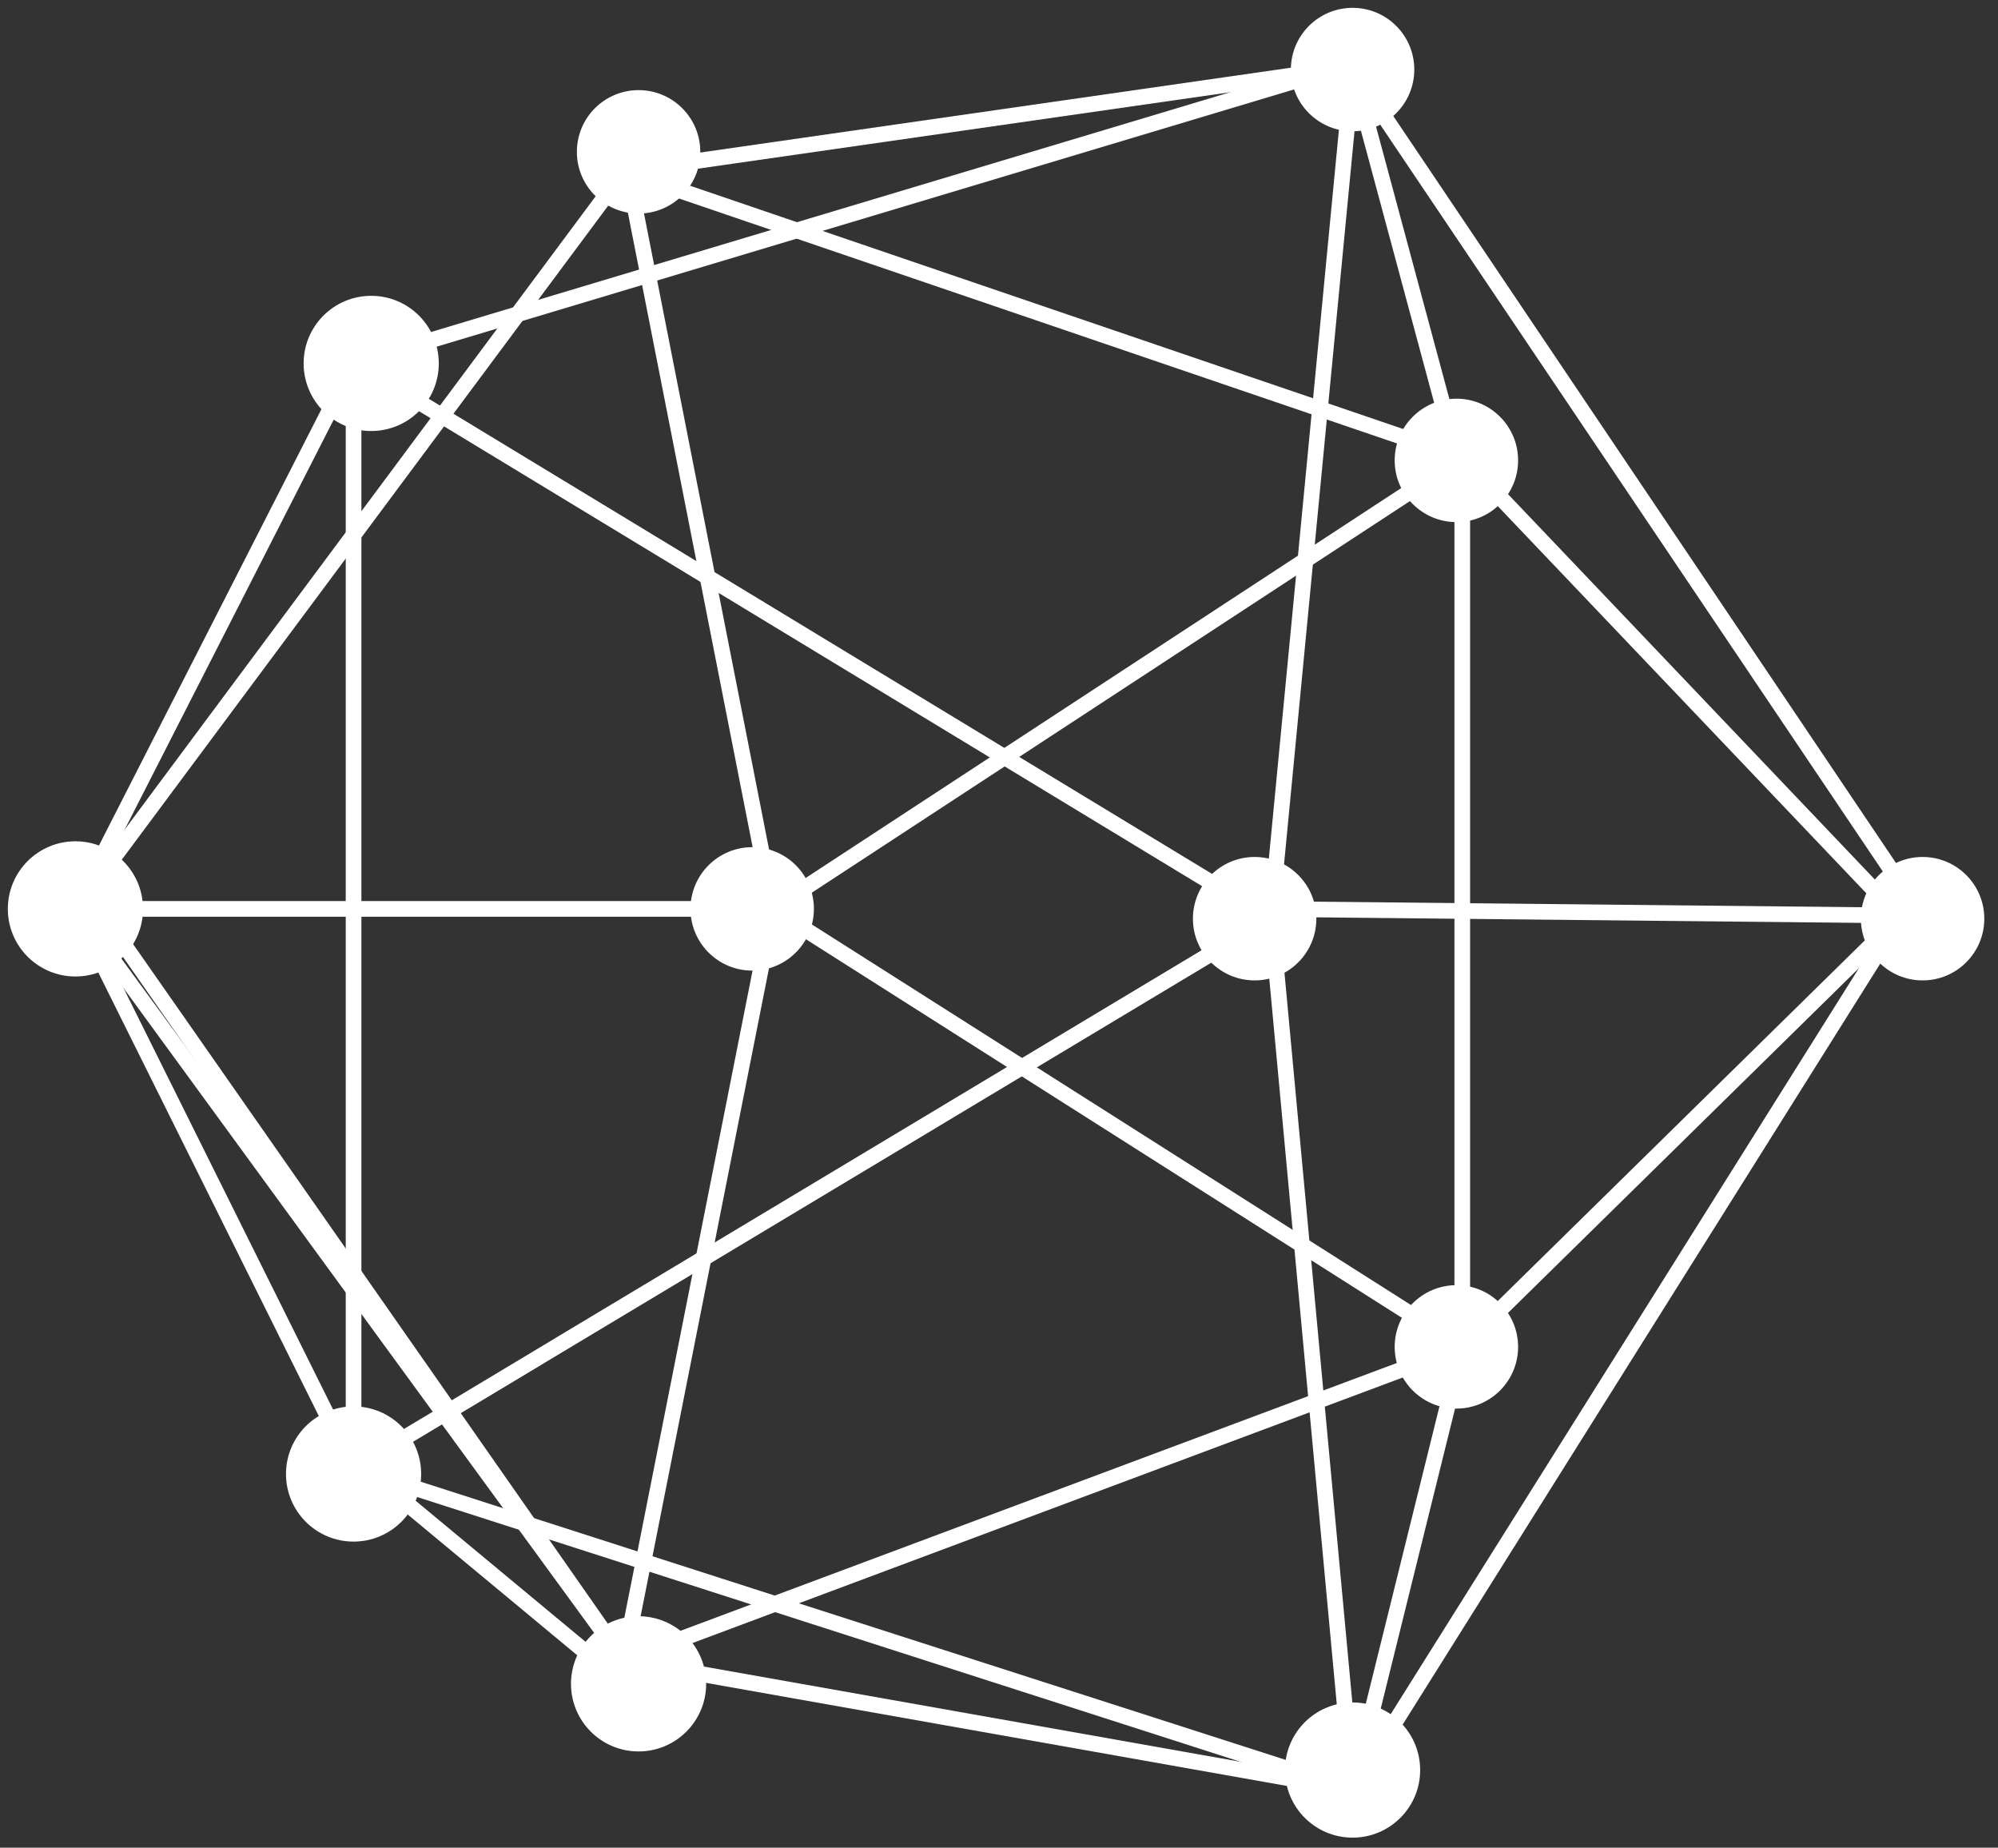 <?xml version="1.0" encoding="utf-8"?>
<!-- Generator: Adobe Illustrator 16.0.0, SVG Export Plug-In . SVG Version: 6.00 Build 0)  -->
<!DOCTYPE svg PUBLIC "-//W3C//DTD SVG 1.0//EN" "http://www.w3.org/TR/2001/REC-SVG-20010904/DTD/svg10.dtd">
<svg version="1.0" id="Capa_2" xmlns="http://www.w3.org/2000/svg" xmlns:xlink="http://www.w3.org/1999/xlink" x="0px" y="0px"
	 width="127.5px" height="117.89px" viewBox="0 0 127.5 117.89" enable-background="new 0 0 127.5 117.89" xml:space="preserve">
<rect x="0" y="0" width="127.5" height="117.89" fill="#333333" stroke="none"/>
<g>
	<line fill="#FFFFFF" stroke="#FFFFFF" stroke-miterlimit="10" x1="25.563" y1="24.938" x2="80.063" y2="57.992"/>
	<line fill="#FFFFFF" stroke="#FFFFFF" stroke-miterlimit="10" x1="86.313" y1="4.438" x2="81.313" y2="56.438"/>
	<line fill="#FFFFFF" stroke="#FFFFFF" stroke-miterlimit="10" x1="86.313" y1="4.438" x2="121.313" y2="56.438"/>
	<line fill="#FFFFFF" stroke="#FFFFFF" stroke-miterlimit="10" x1="80.063" y1="57.992" x2="123.063" y2="58.43"/>
	<line fill="#FFFFFF" stroke="#FFFFFF" stroke-miterlimit="10" x1="22.563" y1="23.188" x2="85.063" y2="4.438"/>
	<line fill="#FFFFFF" stroke="#FFFFFF" stroke-miterlimit="10" x1="81.313" y1="60.438" x2="86.313" y2="114.188"/>
	<line fill="#FFFFFF" stroke="#FFFFFF" stroke-miterlimit="10" x1="22.563" y1="93.688" x2="81.313" y2="58.43"/>
	<line fill="#FFFFFF" stroke="#FFFFFF" stroke-miterlimit="10" x1="4.813" y1="57.992" x2="22.563" y2="93.688"/>
	<line fill="#FFFFFF" stroke="#FFFFFF" stroke-miterlimit="10" x1="4.813" y1="57.992" x2="22.563" y2="23.188"/>
	<line fill="#FFFFFF" stroke="#FFFFFF" stroke-miterlimit="10" x1="4.813" y1="57.992" x2="39.813" y2="10.938"/>
	<line fill="#FFFFFF" stroke="#FFFFFF" stroke-miterlimit="10" x1="39.813" y1="10.938" x2="93.313" y2="29.188"/>
	<line fill="#FFFFFF" stroke="#FFFFFF" stroke-miterlimit="10" x1="93.313" y1="29.188" x2="123.063" y2="60.438"/>
	<line fill="#FFFFFF" stroke="#FFFFFF" stroke-miterlimit="10" x1="86.313" y1="4.438" x2="93.313" y2="30.438"/>
	<line fill="#FFFFFF" stroke="#FFFFFF" stroke-miterlimit="10" x1="93.313" y1="30.438" x2="93.313" y2="85.938"/>
	<line fill="#FFFFFF" stroke="#FFFFFF" stroke-miterlimit="10" x1="93.313" y1="85.938" x2="86.313" y2="114.188"/>
	<line fill="#FFFFFF" stroke="#FFFFFF" stroke-miterlimit="10" x1="86.313" y1="114.188" x2="121.313" y2="58.43"/>
	<line fill="#FFFFFF" stroke="#FFFFFF" stroke-miterlimit="10" x1="121.313" y1="58.43" x2="93.313" y2="85.938"/>
	<line fill="#FFFFFF" stroke="#FFFFFF" stroke-miterlimit="10" x1="93.313" y1="85.938" x2="39.813" y2="105.938"/>
	<line fill="#FFFFFF" stroke="#FFFFFF" stroke-miterlimit="10" x1="39.813" y1="105.938" x2="49.313" y2="57.992"/>
	<line fill="#FFFFFF" stroke="#FFFFFF" stroke-miterlimit="10" x1="49.313" y1="57.992" x2="39.813" y2="9.688"/>
	<line fill="#FFFFFF" stroke="#FFFFFF" stroke-miterlimit="10" x1="49.313" y1="57.992" x2="93.313" y2="85.938"/>
	<line fill="#FFFFFF" stroke="#FFFFFF" stroke-miterlimit="10" x1="86.313" y1="114.188" x2="22.563" y2="93.688"/>
	<line fill="#FFFFFF" stroke="#FFFFFF" stroke-miterlimit="10" x1="22.563" y1="93.688" x2="22.563" y2="23.188"/>
	<line fill="#FFFFFF" stroke="#FFFFFF" stroke-miterlimit="10" x1="4.813" y1="57.992" x2="49.313" y2="57.992"/>
	<line fill="#FFFFFF" stroke="#FFFFFF" stroke-miterlimit="10" x1="49.313" y1="57.992" x2="93.313" y2="29.188"/>
	<line fill="#FFFFFF" stroke="#FFFFFF" stroke-miterlimit="10" x1="39.813" y1="10.938" x2="85.063" y2="4.438"/>
	<line fill="#FFFFFF" stroke="#FFFFFF" stroke-miterlimit="10" x1="39.813" y1="105.938" x2="86.313" y2="114.188"/>
	<line fill="#FFFFFF" stroke="#FFFFFF" stroke-miterlimit="10" x1="39.813" y1="107.438" x2="23.688" y2="94.049"/>
	<line fill="#FFFFFF" stroke="#FFFFFF" stroke-miterlimit="10" x1="6.313" y1="57.992" x2="39.813" y2="105.938"/>
	<circle fill="#FFFFFF" stroke="#FFFFFF" stroke-miterlimit="10" cx="23.688" cy="23.188" r="3.813"/>
	<circle fill="#FFFFFF" stroke="#FFFFFF" stroke-miterlimit="10" cx="4.813" cy="57.992" r="3.813"/>
	<circle fill="#FFFFFF" stroke="#FFFFFF" stroke-miterlimit="10" cx="22.563" cy="94.049" r="3.813"/>
	<circle fill="#FFFFFF" stroke="#FFFFFF" stroke-miterlimit="10" cx="40.75" cy="107.438" r="3.813"/>
	<circle fill="#FFFFFF" stroke="#FFFFFF" stroke-miterlimit="10" cx="86.313" cy="112.938" r="3.813"/>
	<circle fill="#FFFFFF" stroke="#FFFFFF" stroke-miterlimit="10" cx="122.688" cy="58.617" r="3.438"/>
	<circle fill="#FFFFFF" stroke="#FFFFFF" stroke-miterlimit="10" cx="92.938" cy="29.375" r="3.438"/>
	<circle fill="#FFFFFF" stroke="#FFFFFF" stroke-miterlimit="10" cx="80.063" cy="58.617" r="3.438"/>
	<circle fill="#FFFFFF" stroke="#FFFFFF" stroke-miterlimit="10" cx="92.938" cy="85.938" r="3.438"/>
	<circle fill="#FFFFFF" stroke="#FFFFFF" stroke-miterlimit="10" cx="48" cy="57.992" r="3.438"/>
	<circle fill="#FFFFFF" stroke="#FFFFFF" stroke-miterlimit="10" cx="40.75" cy="9.688" r="3.438"/>
	<circle fill="#FFFFFF" stroke="#FFFFFF" stroke-miterlimit="10" cx="86.313" cy="4.438" r="3.438"/>
	<line fill="#FFFFFF" stroke="#FFFFFF" stroke-miterlimit="10" x1="4.813" y1="57.992" x2="39.813" y2="105.938"/>
</g>
</svg>